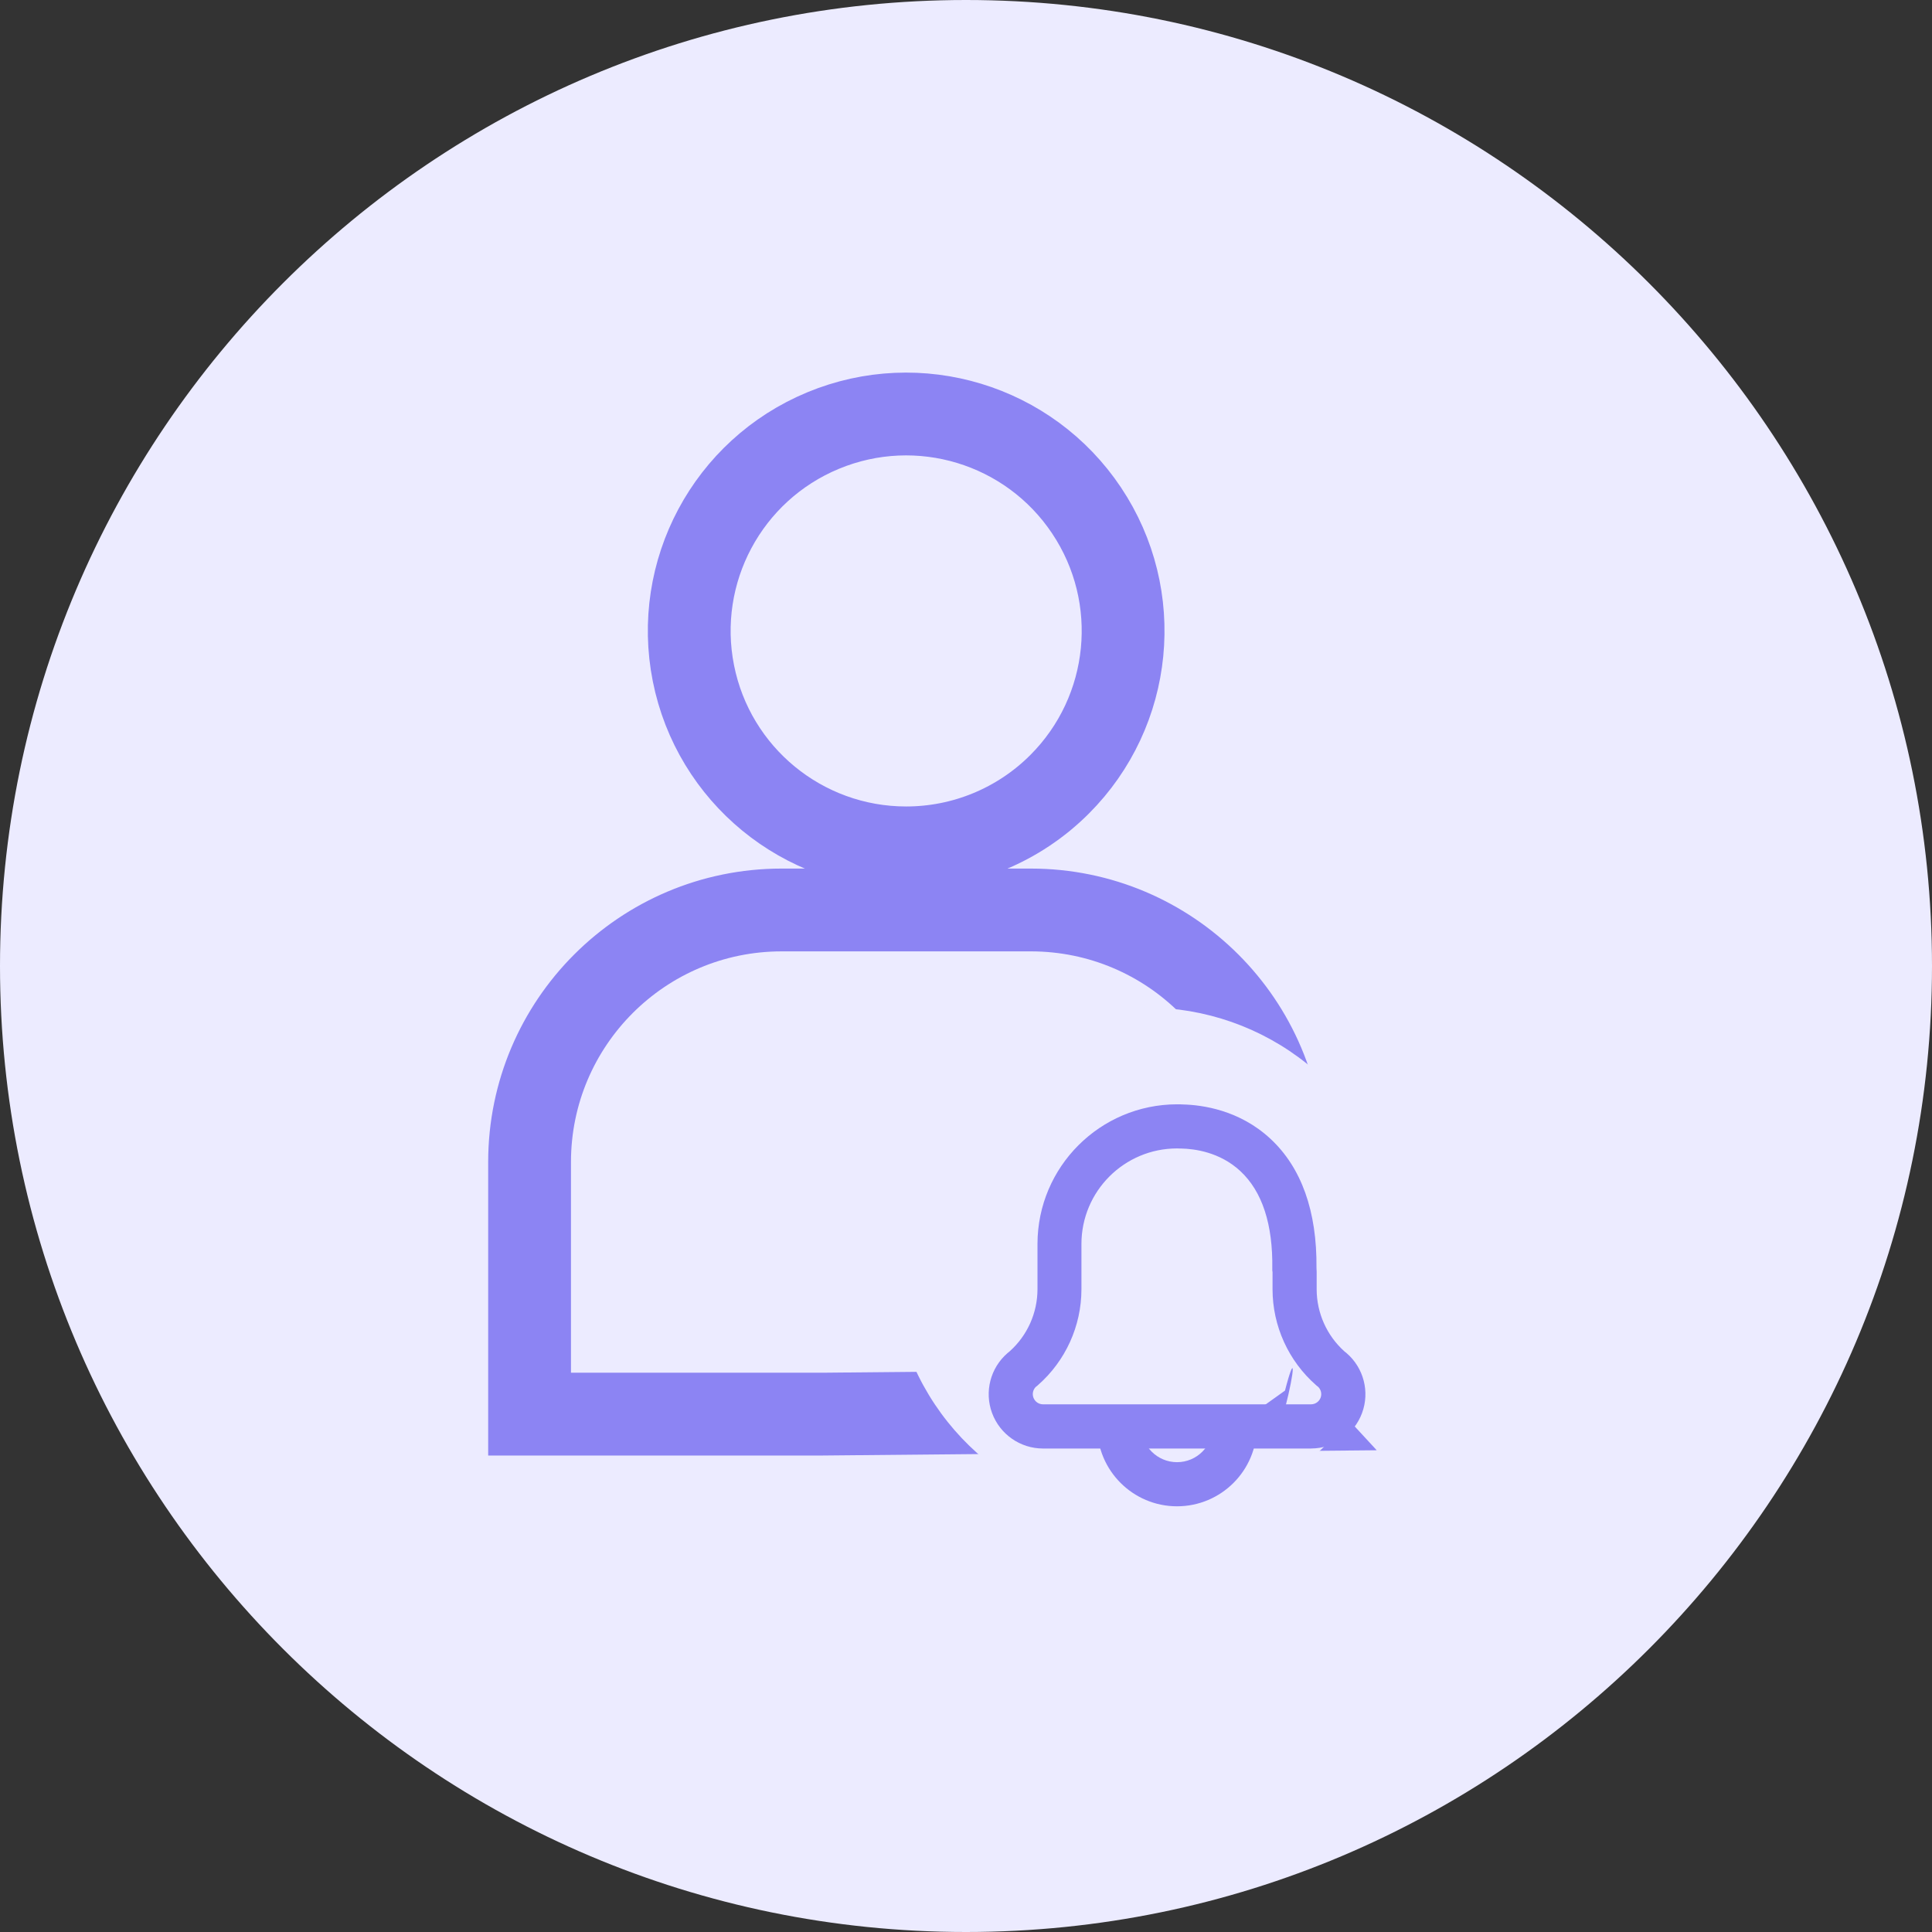 <svg xmlns="http://www.w3.org/2000/svg" xmlns:xlink="http://www.w3.org/1999/xlink" width="56" height="56" viewBox="0 0 56 56">
  <rect x="0" y="0" width="56" height="56" fill="#333333" stroke="none"/>
  <defs>
    <path id="path-2" fill-rule="evenodd" d="M26.266 24.576c-3-0-5.582-2.119-6.167-5.061-.585-2.942.989-5.888 3.761-7.036 2.771-1.148 5.968-.178 7.634 2.316 1.667 2.494 1.339 5.818-.782 7.939-1.179 1.18-2.778 1.842-4.446 1.842zm10.922 16.286l-13.353.127h-8.485v-7.314c.005-4.03 3.272-7.296 7.302-7.299h7.233c4.032.003 7.3 3.27 7.302 7.302v7.183z"/>
    <mask id="mask-3" x="0" y="0" maskContentUnits="userSpaceOnUse" maskUnits="userSpaceOnUse">
      <rect width="56" height="56" x="0" y="0" fill="black"/>
      <use fill="white" xlink:href="#path-2"/>
    </mask>
  </defs>
  <g>
    <path fill="rgb(236,235,255)" fill-rule="evenodd" d="M28 0c15.454 0 28 12.546 28 28S43.454 56 28 56 0 43.454 0 28 12.546 0 28 0z"/>
    <g>
      <use fill-opacity="0" stroke="rgb(140,132,243)" stroke-linecap="butt" stroke-linejoin="miter" stroke-width="2.4" mask="url(#mask-3)" xlink:href="#path-2"/>
      <path fill="rgb(236,235,255)" fill-rule="evenodd" d="M33.252 44c-3.529-0-6.566-2.493-7.255-5.954-.688-3.461 1.164-6.926 4.424-8.277 3.26-1.35 7.02-.21 8.981 2.724 1.96 2.934 1.575 6.845-.92 9.34-1.384 1.392-3.268 2.172-5.23 2.166z"/>
      <g>
        <path fill="rgb(140,132,243)" fill-rule="evenodd" d="M30.232 41.986h7.771v-.001c.658 0 1.247-.409 1.476-1.026.229-.617.049-1.311-.45-1.74-.019-.016-.038-.032-.059-.047-.512-.459-.805-1.114-.806-1.801v-.515c0-.034-.002-.069-.005-.103.016-1.647-.437-2.911-1.335-3.745-.897-.834-1.974-.982-2.544-.995-.049-.004-.101-.004-.163-.004-2.233.004-4.042 1.813-4.045 4.046v1.311c0.0.687-.292 1.342-.804 1.801-.032.026-.062.051-.062.051-.499.429-.679 1.123-.45 1.741.229.617.818 1.027 1.476 1.027zm-.276-1.47c-.044-.114-.014-.242.076-.325l.022-.014.03-.027c.801-.702 1.261-1.714 1.262-2.779v-1.314c.001-1.529 1.24-2.767 2.769-2.769.026 0 .063.003.099.003h.026c.385.008 1.119.102 1.712.654.634.589.946 1.542.926 2.833v.051l.007.043v.497c.001 1.065.461 2.079 1.262 2.781l.029.025.023.016c.091.082.122.211.078.325-.044.114-.154.189-.276.189H30.23c-.122-.001-.23-.076-.274-.19z"/>
        <path fill="rgb(140,132,243)" fill-rule="evenodd" d="M35.794 41.345c2e-8.599-.32 1.153-.838 1.452-.519.3-1.158.3-1.677 0-.519-.3-.838-.853-.838-1.452"/>
        <path fill="rgb(140,132,243)" fill-rule="evenodd" d="M34.118 43.661c-1.279 0-2.316-1.037-2.316-2.316h1.278c0 .573.464 1.037 1.037 1.037.573 0 1.037-.464 1.037-1.037h1.278c1.3e-7 1.279-1.036 2.315-2.315 2.316z"/>
      </g>
    </g>
  </g>
</svg>
